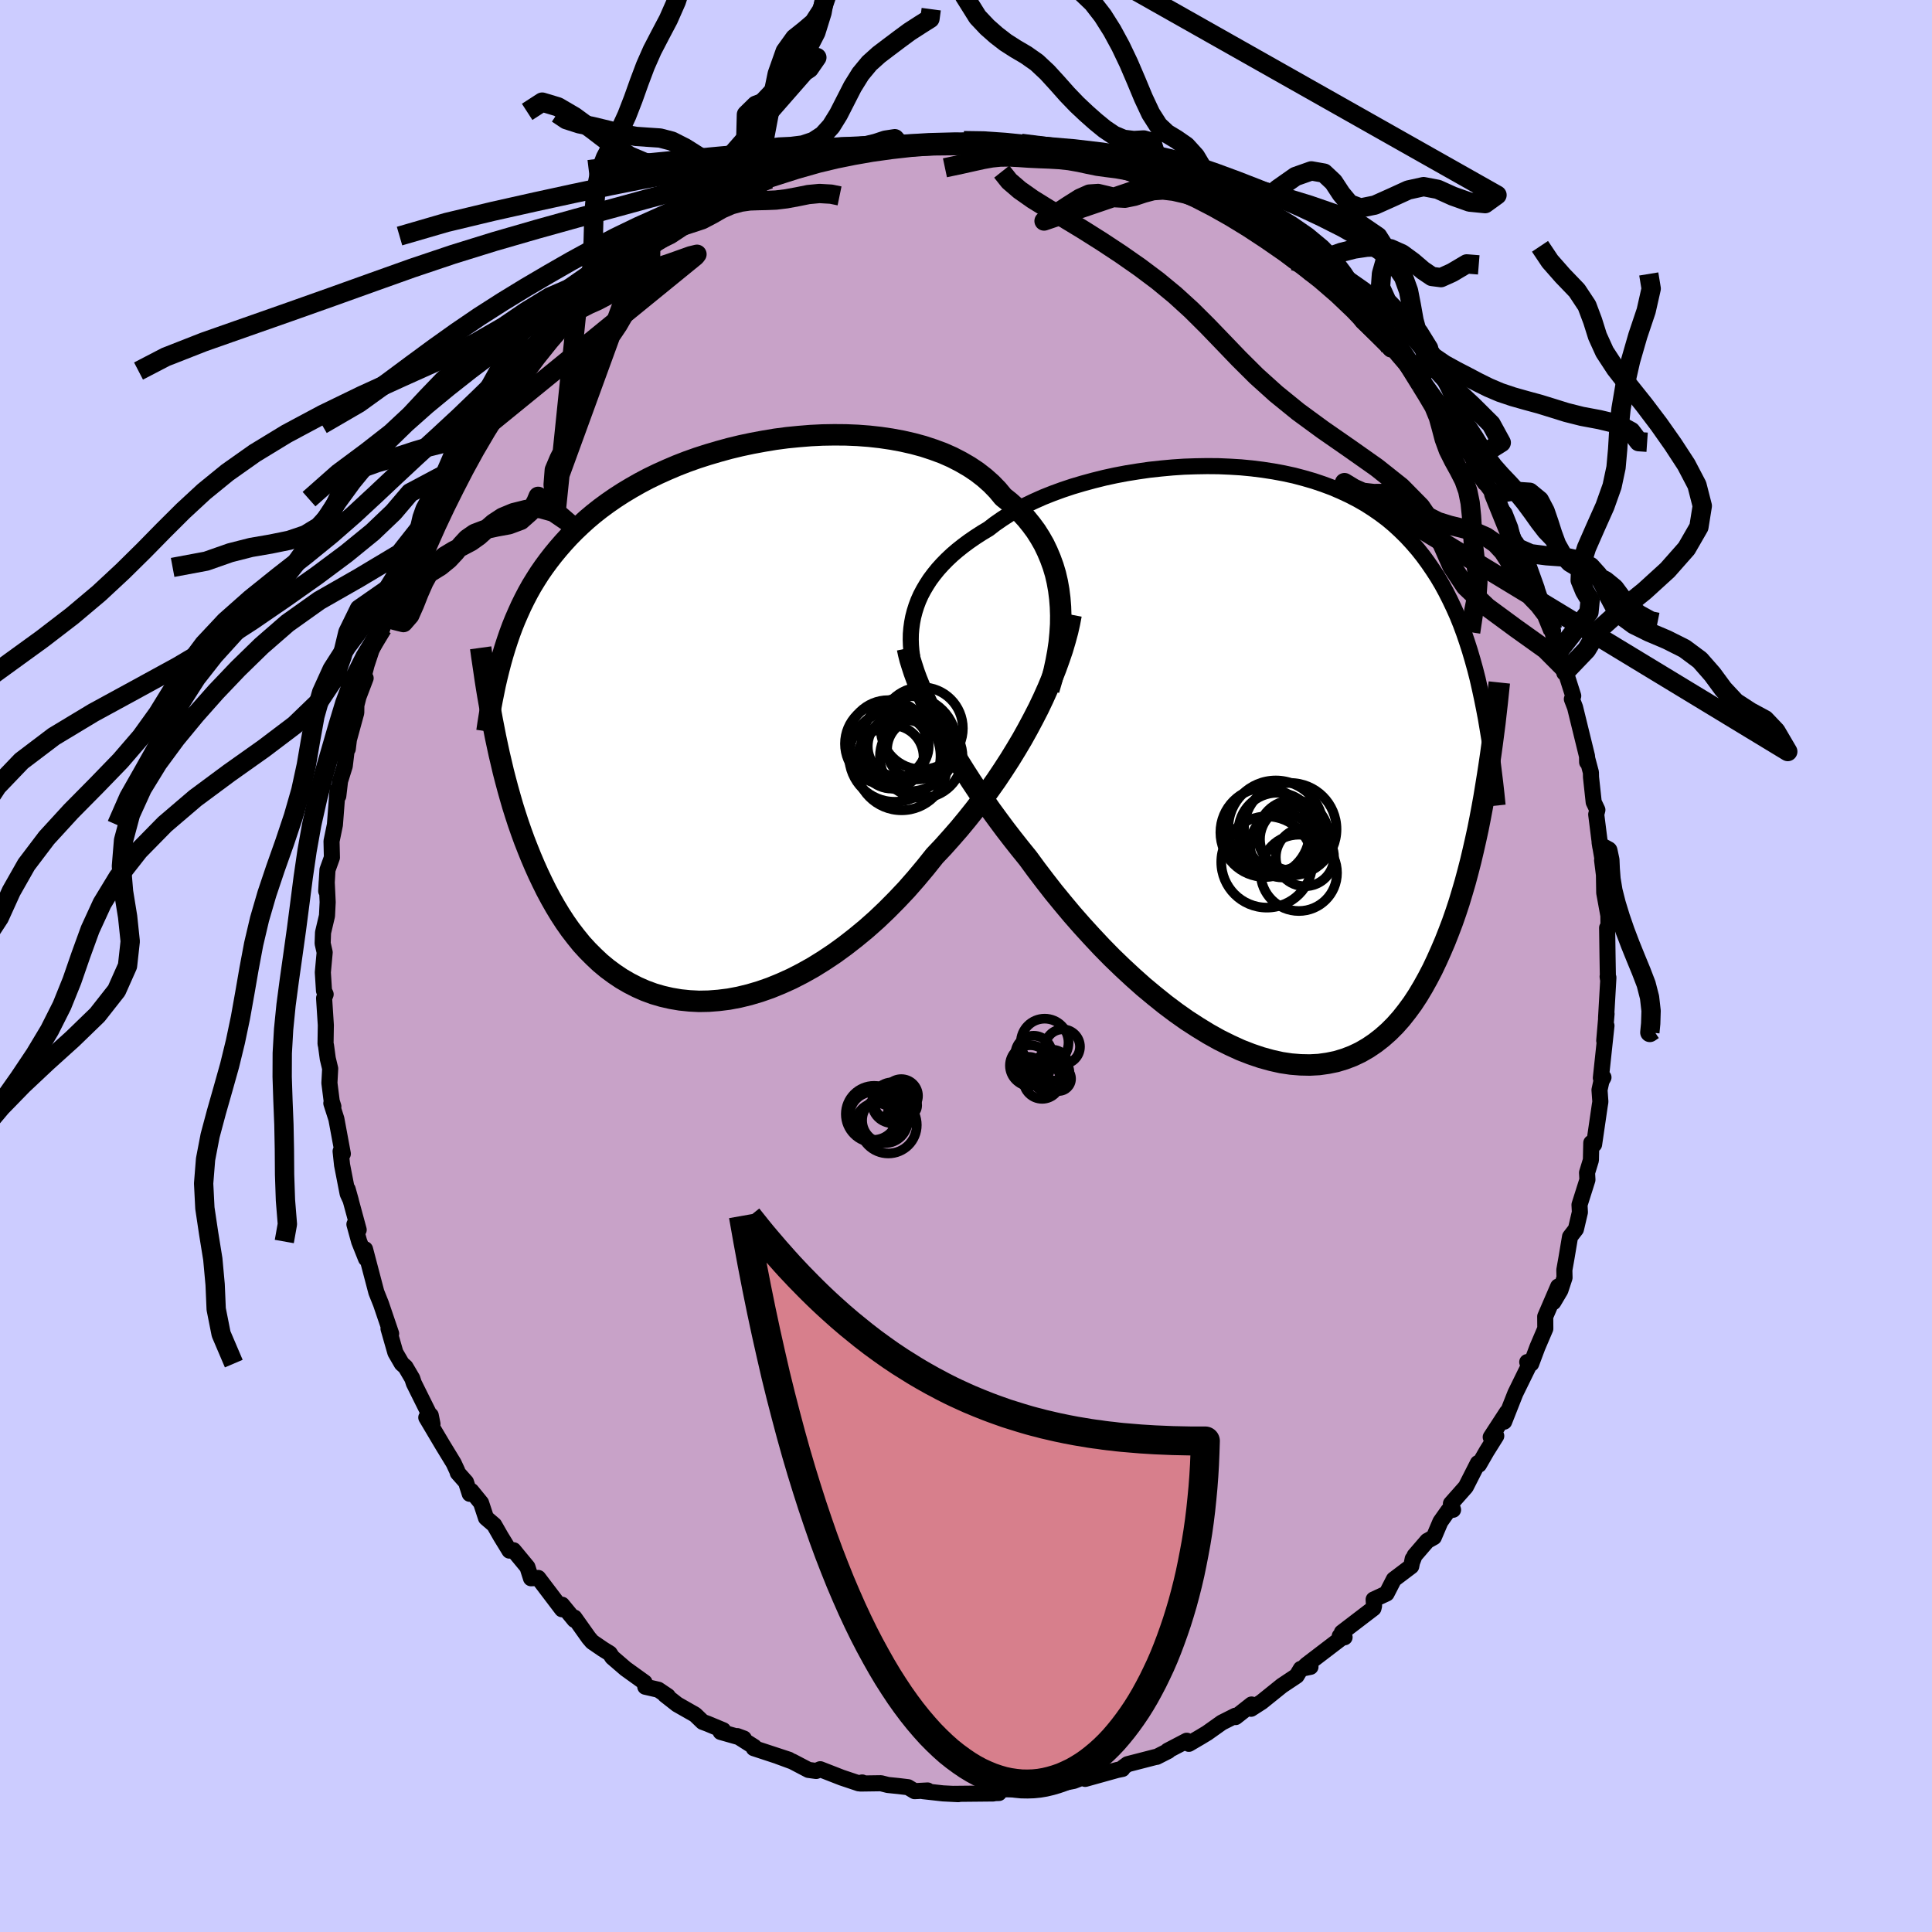 <svg xmlns="http://www.w3.org/2000/svg" width="500" height="500" viewBox="-100 -100 200 200"><defs><clipPath id="c"><path d="m35.57-12.76-.11-.87-.15-.84-.19-.82-.24-.8-.28-.77-.32-.76-.35-.73-.4-.7-.43-.68-.48-.65-.51-.63-.55-.6-.58-.58-.62-.55-.65-.52-.59-.71-.64-.66-.71-.63-.76-.59-.81-.54-.86-.5-.91-.47-.95-.42-1-.37-1.03-.34-1.07-.29-1.1-.25-1.13-.21-1.15-.17-1.17-.13-1.19-.09-1.21-.05-1.21-.01-1.22.02-1.22.06-1.23.1-1.22.12-1.21.16-1.2.2-1.19.22-1.18.25-1.16.28-1.13.31-1.12.33-1.09.35-1.07.38-1.03.4-1.01.43-.98.44-.95.46-.91.48-.88.5-.85.51-.82.53-.78.54-.75.55-.71.56-.69.58-.65.59-.62.59-.6.61-.56.61-.54.62-.52.63-.49.63-.47.64-.45.65-.42.66-.41.67-.38.68-.36.69-.34.69-.32.71-.31.71-.29.72-.27.73-.25.73-.24.74-.23.76-.91 7.6.17.87.19.89.19.88.21.89.21.9.23.89.24.9.25.89.26.9.28.89.29.89.31.89.32.88.34.87.35.87.37.87.39.87.41.86.42.85.45.84.47.83.49.81.52.8.54.77.57.74.59.73.63.69.65.65.67.63.71.59.73.54.76.51.79.46.82.42.84.37.87.32.89.26.92.21.94.16.97.1.98.05 1.01-.02 1.03-.08 1.04-.13 1.06-.2 1.07-.26 1.08-.32 1.09-.38 1.1-.45 1.11-.5 1.11-.57 1.11-.62 1.11-.69 1.11-.74 1.1-.8 1.09-.85 1.09-.9 1.07-.95 1.05-1 1.04-1.05 1.02-1.08.99-1.13.97-1.16.95-1.19.86-.91.84-.94.83-.95.81-.98.79-.99.77-1.01.75-1.03.73-1.03.7-1.05.68-1.05.65-1.06.63-1.06.59-1.06.57-1.07.54-1.05"/></clipPath><clipPath id="b"><path d="m-35.48-17.02.25-.56.29-.55.32-.54.35-.54.39-.52.42-.52.46-.51.49-.5.52-.49.56-.48.58-.46.62-.46.64-.44.68-.44.7-.42.66-.51.72-.5.76-.49.81-.47.85-.45.9-.43.94-.42.98-.39 1.01-.37 1.05-.35 1.08-.32 1.1-.3 1.12-.28 1.15-.25 1.16-.22 1.18-.19 1.18-.17 1.2-.13 1.19-.11 1.2-.08 1.19-.04 1.19-.02 1.18.01 1.17.05 1.15.07 1.14.11 1.12.14 1.1.17 1.08.2 1.06.23 1.02.27 1 .29.98.33.94.35.91.39.88.41.85.44.82.47.78.5.75.52.73.55.69.58.65.6.63.62.6.65.58.67.54.68.52.71.5.73.48.74.45.76.43.79.41.81.39.82.38.85.35.87.33.89.31.91.3.93.28.95.27.97.25.98.23 1.01.22 1.02.4 9.11-.18 1.1-.2 1.11-.21 1.11-.22 1.11-.24 1.1-.25 1.1-.26 1.1-.28 1.09-.29 1.08-.31 1.06-.32 1.06-.34 1.03-.36 1.03-.38 1-.39.99-.42.98-.43.96-.45.95-.48.92-.5.9-.52.87-.55.84-.58.79-.6.76-.63.71-.66.66-.69.61-.72.56-.74.5-.78.45-.8.38-.84.32-.86.26-.88.18-.92.13-.94.05-.96-.02-.99-.08-1-.15-1.03-.23-1.05-.29-1.06-.36-1.08-.42-1.09-.5-1.11-.55-1.11-.62-1.11-.68-1.13-.73-1.12-.79-1.12-.84-1.12-.9-1.12-.93-1.1-.98-1.09-1.01-1.09-1.05-1.06-1.08-1.04-1.11-1.03-1.13-1-1.14-.97-1.16-.95-1.16-.91-1.17-.89-1.17-.85-1.16-.81-1-.79-1-.77-1-.75-1.01-.73-1-.7-1-.68-.99-.66-.99-.63-.98-.6-.96-.58-.96-.55-.93-.52-.92-.48-.9-.46-.88"/></clipPath><filter id="a"><feTurbulence baseFrequency=".05" numOctaves="3" result="noise" type="noise"/><feDisplacementMap in="SourceGraphic" in2="noise" scale="2"/></filter></defs><rect width="100%" height="100%" x="-100" y="-100" fill="#CCF"/><path fill="#C8A2C8" stroke="#000" stroke-linejoin="round" stroke-width="1.667" d="m66.45 1.31-.03-.22.08.11-.24 4.18.05-.43-.24 2.78.23-1.55-.58 5.41.27-.06-.21.39-.2.91.09 1.22-.07.44-.58 3.98-.29-.16-.04 1.78-.4 1.31.04.73-.82 2.59.04.77-.41 1.75-.61.79-.37 2.2-.22 1.24.02.79-.43 1.31-.73 1.23.5-1.62-1.34 3.11.01 1.25-.82 1.92-.64 1.71-.41-.17.25-.02-.18.6-1.3 2.65-1.16 2.94.29-.98-1.68 2.58.57-.12-.99 1.58-.8 1.39-.11-.16-1.25 2.46-1.54 1.74.22.63-.49.08-.82 1.16-.68 1.6-.68.38-1.31 1.52-.24.63.04-.28-.15.76-1.8 1.36-.75 1.46-1.34.62.04.66-.06.25-3.27 2.5.28.5-.5-.12.21.18-3.64 2.78-.23.22h.63l-1 .21-.43.72-1.53 1.02-2.1 1.69-1.09.7.05-.44-1.65 1.3-.02-.14-1.41.71-1.52 1.08-.73.44-1.16.68-.22-.32-1.97 1.03.06.03-1.2.61-.11.01-2.91.75-.45.33-.08.16-.54.11-3.31.92-.36-.11-.83.32-1.39.27-1.55.1-.5.09.75.04-1.94.27-1.38.08-1.6.03-.13.37-1.08.03.5.02-4.12.04.49.03-1.58-.08-2.06-.23.47-.07-1.35.07-.68-.41-1-.12-1.09-.11-.71-.18-2.12.03.17-.11-.35.09-1.76-.59-2.23-.87-.42.18-.8-.11-1.66-.87-1.47-.54 1.12.36-3.65-1.2.04-.14-1.75-1.11.68.25-2.4-.68.26-.18-1.61-.67-.51-.19-.78-.75-1.86-1.06-1.25-.98.28.12-.98-.66-1.35-.31-.08-.45-1.96-1.41-1.37-1.18-.27-.41-.71-.44-1.11-.76-.35-.41-1.49-2.1.01.24-1.29-1.57-.24.01.24.46-2.46-3.24-.75.03-.37-1.16-1.44-1.74-.42.04-.9-1.47-.68-1.19-.85-.73-.51-1.55-1.01-1.24-.16.3-.39-1.21-.85-.96-.05-.19-.38-.82-1.14-1.87-1.69-2.85.46-.22.18.89-.37-1.08-1.56-3.14-.16-.49-.7-1.19-.39-.35-.66-1.14-.71-2.48.27.52-1.05-3.09-.36-.9-.12-.3-1.17-4.45.1.98-.71-1.78-.49-1.78.44.57-1.14-4.2.33 1.18-.33-.72-.58-2.98-.15-1.41.23.26-.67-3.61-.52-1.62.21.34-.17-.54-.24-1.9.08-1.49-.25-1.04-.18-1.33-.05-.2.03-1.93-.18-2.79.16-.4-.17-.37-.12-1.9.19-2.07-.21-.93.04-1.12.41-1.74.07-1.41-.1-2.12-.05.97.13-2.19.46-1.28-.04-1.69.35-1.7.28-3.66.07.68.18-1.54.49-1.57.32-2.66-.01.9.12-.97.76-2.78.01-.77.22-.87.74-1.94-.38.49.48-1.86.52-1.57 1.12-2.24v-1.11l.61-.36.01-.53.78-2.62.14-.28 1.07-2.25.25-.29.61-1.75.51-1.31.51-1.22.4-.2.42-.39.14-1.04 1.48-2.33.56-.79-.46.83 2.11-3.29.67-1.67.25.31.12-.77 1.53-1.61.19-.46.62-.91 2.02-2.29.06-.28.67-1.05.45-.29.88-1.61.58-.43.03-.16 1.41-.99 1.57-2.36-.15.69 1.33-1.34 1.08-.89-.19.01 1.6-1.13 1.52-1.92.22.38 1.19-1.24.98-.48-.1-.12 2.16-1.04 1.41-.93.8-.64-.85.5 2.73-1.91-.31.48 1.12-1.1 1.72-.61 1.72-.68-.45.23 1.16-.6.44-.14.76-.49 2.44-.99 1.27-.25-.25-.09 2.91-.82.24.02.98-.03.69-.2-.13-.04 2.35-.69-.3.43 1.9-.72 1.22-.16.33.13 1.67-.27.02.07 2.82-.16-.94-.15.86.21 2.06-.28 1.85.28-.14-.33 1.79.39.19-.2 1.39.09.24.05 2.26.19 1.64.4-.17-.04.77-.17 2.23.65 1.65.52-.4-.18 1.19.08 1.08.67 1.18.24 1.88.98-.43-.41 1.38.5.45.61.99.08 1.7.55 1.62.73 1.1.71.64.3.28.22-.49-.19 3.06 1.62-.6-.22 1.33.55 1.24 1.32.55.24.85.71 1.83 1.51 1.04.29.66.99.32-.02 1.63 1.41 1.28.75-.55-.31 2.07 1.86-.8-.67 1.46 1.98 2.51 2.35.47.35-.07.18.35.07.43.53.81.94 1.54 2.14.35.56 1.62 2.27.89 1.13-.38-.96.29 1.13 1.58 2.19.78.9.33.54 1.17 2.4-.94-1.36 1.86 2.51.24.94.88 1.06.58 1.47.47 1.89.15-.32 1.09 2.46.03-.56 1.01 2.82-.34-.92 1.1 3.18.05-.53.87 2.65-.22-.39.5 1.72.36.72.53 2.31.02-.45.9 2.83-.14.33.33.86 1.24 5.06.01.61.01-.37.38 1.43.01.49.28 2.59.38.8-.12.47.42 3.34-.07-.45.67 3.88-.41-2.03.19 1.51.03 1.86.43 2.36.01 1.06-.14.21.04 2.86.04 2.4-.03-.22" filter="url(#a)"/><path fill="#fff" d="m-35.48-17.02.25-.56.29-.55.32-.54.35-.54.39-.52.42-.52.46-.51.49-.5.52-.49.56-.48.58-.46.62-.46.64-.44.68-.44.7-.42.66-.51.72-.5.76-.49.81-.47.85-.45.9-.43.94-.42.98-.39 1.01-.37 1.05-.35 1.08-.32 1.1-.3 1.12-.28 1.15-.25 1.16-.22 1.18-.19 1.18-.17 1.2-.13 1.19-.11 1.2-.08 1.19-.04 1.19-.02 1.18.01 1.17.05 1.15.07 1.14.11 1.12.14 1.1.17 1.08.2 1.06.23 1.02.27 1 .29.98.33.94.35.91.39.88.41.85.44.82.47.78.5.75.52.73.55.69.58.65.6.63.62.6.65.58.67.54.68.52.71.5.73.48.74.45.76.43.79.41.81.39.82.38.85.35.87.33.89.31.91.3.93.28.95.27.97.25.98.23 1.01.22 1.02.4 9.11-.18 1.1-.2 1.11-.21 1.11-.22 1.11-.24 1.1-.25 1.1-.26 1.1-.28 1.09-.29 1.08-.31 1.06-.32 1.06-.34 1.03-.36 1.03-.38 1-.39.99-.42.98-.43.96-.45.95-.48.92-.5.9-.52.87-.55.84-.58.79-.6.76-.63.71-.66.66-.69.61-.72.56-.74.5-.78.45-.8.38-.84.32-.86.26-.88.18-.92.13-.94.05-.96-.02-.99-.08-1-.15-1.03-.23-1.05-.29-1.06-.36-1.08-.42-1.09-.5-1.11-.55-1.11-.62-1.11-.68-1.13-.73-1.12-.79-1.12-.84-1.12-.9-1.12-.93-1.1-.98-1.09-1.01-1.09-1.05-1.06-1.08-1.04-1.11-1.03-1.13-1-1.14-.97-1.16-.95-1.16-.91-1.17-.89-1.17-.85-1.16-.81-1-.79-1-.77-1-.75-1.01-.73-1-.7-1-.68-.99-.66-.99-.63-.98-.6-.96-.58-.96-.55-.93-.52-.92-.48-.9-.46-.88" filter="url(#a)" transform="translate(30.55 -20.81)"/><path fill="#fff" d="m35.57-12.76-.11-.87-.15-.84-.19-.82-.24-.8-.28-.77-.32-.76-.35-.73-.4-.7-.43-.68-.48-.65-.51-.63-.55-.6-.58-.58-.62-.55-.65-.52-.59-.71-.64-.66-.71-.63-.76-.59-.81-.54-.86-.5-.91-.47-.95-.42-1-.37-1.03-.34-1.07-.29-1.1-.25-1.13-.21-1.15-.17-1.17-.13-1.19-.09-1.21-.05-1.21-.01-1.22.02-1.22.06-1.23.1-1.22.12-1.21.16-1.2.2-1.19.22-1.18.25-1.16.28-1.13.31-1.12.33-1.09.35-1.07.38-1.03.4-1.01.43-.98.44-.95.46-.91.48-.88.5-.85.51-.82.53-.78.54-.75.55-.71.56-.69.58-.65.59-.62.59-.6.61-.56.61-.54.62-.52.63-.49.63-.47.64-.45.65-.42.66-.41.67-.38.68-.36.69-.34.69-.32.71-.31.71-.29.72-.27.73-.25.73-.24.74-.23.76-.91 7.6.17.87.19.89.19.88.21.89.21.9.23.89.24.9.25.89.26.9.28.89.29.89.31.89.32.88.34.87.35.87.37.87.39.87.41.86.42.85.45.84.47.83.49.81.52.8.54.77.57.74.59.73.63.69.65.65.67.63.71.59.73.54.76.51.79.46.82.42.84.37.87.32.89.26.92.21.94.16.97.1.98.05 1.01-.02 1.03-.08 1.04-.13 1.06-.2 1.07-.26 1.08-.32 1.09-.38 1.1-.45 1.11-.5 1.11-.57 1.11-.62 1.11-.69 1.11-.74 1.1-.8 1.09-.85 1.09-.9 1.07-.95 1.05-1 1.04-1.05 1.02-1.08.99-1.13.97-1.16.95-1.19.86-.91.84-.94.83-.95.81-.98.79-.99.77-1.01.75-1.03.73-1.03.7-1.05.68-1.05.65-1.06.63-1.06.59-1.06.57-1.07.54-1.05" filter="url(#a)" transform="translate(-25.86 -25.3)"/><g fill="none" stroke="#000" transform="translate(30.55 -20.81)"><path stroke-linejoin="round" stroke-width="1.667" d="m-36.12-11.19-.08-.6-.05-.59-.02-.59.01-.59.05-.59.08-.58.11-.58.15-.58.18-.57.21-.56.25-.56.29-.55.32-.54.35-.54.39-.52.42-.52.46-.51.49-.5.52-.49.56-.48.58-.46.62-.46.64-.44.68-.44.7-.42.66-.51.72-.5.76-.49.81-.47.85-.45.9-.43.94-.42.98-.39 1.01-.37 1.05-.35 1.08-.32 1.1-.3 1.12-.28 1.15-.25 1.16-.22 1.18-.19 1.18-.17 1.2-.13 1.19-.11 1.2-.08 1.19-.04 1.19-.02 1.18.01 1.17.05 1.15.07 1.14.11 1.12.14 1.1.17 1.08.2 1.06.23 1.02.27 1 .29.98.33.94.35.91.39.88.41.85.44.82.47.78.5.75.52.73.55.69.58.65.6.63.62.6.65.58.67.54.68.52.71.5.73.48.74.45.76.43.79.41.81.39.82.38.85.35.87.33.89.31.91.3.93.28.95.27.97.25.98.23 1.01.22 1.02.21 1.04.2 1.05.18 1.07.18 1.09.16 1.11.16 1.11.14 1.14.14 1.14.13 1.17.12 1.17" filter="url(#a)"/><path stroke-linejoin="round" stroke-width="2.222" d="m-36.61-12.08.12.57.15.6.2.64.22.68.26.71.3.74.32.78.37.8.39.83.43.86.46.88.48.9.52.92.55.93.58.96.6.96.63.98.66.99.68.99.7 1 .73 1 .75 1.01.77 1 .79 1 .81 1 .85 1.16.89 1.17.91 1.17.95 1.16.97 1.16 1 1.14 1.03 1.13 1.04 1.11 1.06 1.08 1.09 1.05 1.09 1.01 1.1.98 1.12.93 1.12.9 1.12.84 1.12.79 1.13.73 1.11.68 1.11.62 1.11.55 1.09.5 1.08.42 1.06.36 1.05.29 1.03.23 1 .15.99.08.96.02.94-.05.92-.13.88-.18.86-.26.84-.32.8-.38.78-.45.74-.5.72-.56.69-.61.66-.66.63-.71.6-.76.58-.79.55-.84.52-.87.5-.9.48-.92.45-.95.43-.96.42-.98.39-.99.38-1 .36-1.03.34-1.03.32-1.06.31-1.06.29-1.08.28-1.09.26-1.1.25-1.1.24-1.1.22-1.11.21-1.11.2-1.11.18-1.1.18-1.11.17-1.1.16-1.09.15-1.09.14-1.08.14-1.07.12-1.07.12-1.05.11-1.05.11-1.04" filter="url(#a)"/><circle cx="3.315" cy="7.286" r="3.658" clip-path="url(#b)" filter="url(#a)"/><circle cx="2.205" cy="8.306" r="3.338" clip-path="url(#b)" filter="url(#a)"/><circle cx="3.25" cy="7.686" r="3.368" clip-path="url(#b)" filter="url(#a)"/><circle cx=".4" cy="6.981" r="4.616" clip-path="url(#b)" filter="url(#a)"/><circle cx="4.535" cy="9.541" r="3.014" clip-path="url(#b)" filter="url(#a)"/><circle cx="1.68" cy="6.911" r="4.038" clip-path="url(#b)" filter="url(#a)"/><circle cx="3.905" cy="11.166" r="3.952" clip-path="url(#b)" filter="url(#a)"/><circle cx=".595" cy="10.046" r="4.72" clip-path="url(#b)" filter="url(#a)"/><circle cx="3.015" cy="6.651" r="4.79" clip-path="url(#b)" filter="url(#a)"/><circle cx="1.52" cy="6.516" r="4.912" clip-path="url(#b)" filter="url(#a)"/></g><g fill="none" stroke="#000" transform="translate(-25.86 -25.3)"><path stroke-linejoin="round" stroke-width="2.222" d="m34.43-3.28.29-1 .26-.99.21-.98.18-.97.14-.96.09-.95.06-.94.01-.91-.03-.9-.07-.88-.11-.87-.15-.84-.19-.82-.24-.8-.28-.77-.32-.76-.35-.73-.4-.7-.43-.68-.48-.65-.51-.63-.55-.6-.58-.58-.62-.55-.65-.52-.59-.71-.64-.66-.71-.63-.76-.59-.81-.54-.86-.5-.91-.47-.95-.42-1-.37-1.03-.34-1.07-.29-1.1-.25-1.13-.21-1.15-.17-1.17-.13-1.19-.09-1.21-.05-1.21-.01-1.22.02-1.22.06-1.23.1-1.22.12-1.21.16-1.2.2-1.19.22-1.18.25-1.16.28-1.13.31-1.12.33-1.09.35-1.07.38-1.03.4-1.01.43-.98.44-.95.46-.91.48-.88.5-.85.51-.82.53-.78.54-.75.55-.71.56-.69.58-.65.59-.62.59-.6.61-.56.61-.54.62-.52.63-.49.63-.47.64-.45.65-.42.66-.41.67-.38.68-.36.69-.34.69-.32.71-.31.71-.29.72-.27.73-.25.73-.24.74-.23.76-.21.75-.2.77-.19.77-.18.78-.16.79-.16.79-.15.8-.13.8-.13.81-.12.82" filter="url(#a)"/><path stroke-linejoin="round" stroke-width="2.222" d="m36.74-11.07-.16.85-.2.89-.25.92-.28.95-.33.97-.36 1-.4 1.01-.43 1.03-.47 1.05-.5 1.05-.54 1.05-.57 1.07-.59 1.06-.63 1.06-.65 1.06L29.7 5 29 6.05l-.73 1.03-.75 1.03-.77 1.01-.79.99-.81.98-.83.95-.84.94-.86.91-.95 1.19-.97 1.16-.99 1.13-1.02 1.08-1.04 1.05-1.05 1-1.07.95-1.09.9-1.09.85-1.1.8-1.11.74-1.11.69-1.11.62-1.11.57-1.11.5-1.1.45-1.09.38-1.08.32-1.07.26-1.06.2-1.04.13-1.03.08-1.01.02-.98-.05-.97-.1-.94-.16-.92-.21-.89-.26-.87-.32-.84-.37-.82-.42-.79-.46-.76-.51-.73-.54-.71-.59-.67-.63-.65-.65-.63-.69-.59-.73-.57-.74-.54-.77-.52-.8-.49-.81-.47-.83-.45-.84-.42-.85-.41-.86-.39-.87-.37-.87-.35-.87-.34-.87-.32-.88-.31-.89-.29-.89-.28-.89-.26-.9-.25-.89-.24-.9-.23-.89-.21-.9-.21-.89-.19-.88-.19-.89-.17-.87-.17-.87-.16-.87-.15-.85-.15-.85-.14-.85-.13-.83-.12-.83-.12-.81-.12-.81-.11-.8" filter="url(#a)"/><circle cx="17.545" cy="2.291" r="4.214" clip-path="url(#c)" filter="url(#a)"/><circle cx="21.225" cy="3.641" r="4.276" clip-path="url(#c)" filter="url(#a)"/><circle cx="17.81" cy="1.926" r="4.146" clip-path="url(#c)" filter="url(#a)"/><circle cx="18.49" cy="3.566" r="4.734" clip-path="url(#c)" filter="url(#a)"/><circle cx="19.19" cy="4.476" r="4.704" clip-path="url(#c)" filter="url(#a)"/><circle cx="20.805" cy="2.876" r="3.112" clip-path="url(#c)" filter="url(#a)"/><circle cx="18.19" cy="3.661" r="3.278" clip-path="url(#c)" filter="url(#a)"/><circle cx="21.28" cy=".696" r="4.254" clip-path="url(#c)" filter="url(#a)"/><circle cx="19.955" cy="2.291" r="4.93" clip-path="url(#c)" filter="url(#a)"/><circle cx="18.845" cy="2.561" r="3.154" clip-path="url(#c)" filter="url(#a)"/></g><g fill="none" stroke="#000" stroke-linejoin="round" stroke-width="2"><path d="m65.66-12.35.79.42.2.95.04.92.08 1.04.2 1.22.34 1.34.43 1.4.49 1.42.54 1.42.57 1.41.56 1.36.51 1.33.35 1.36.16 1.4-.04 1.32-.09.92.37-.25M-6.68-84.86l-.69-.78-.98.15-1 .33-.95.23-.89.1-.85.02-.82.02-.87.08-.92.16-1.01.24-1.09.3-1.15.34-1.16.36-1.12.38-1.02.35-.86.27-.7.19-.68.11-1.16.12" filter="url(#a)"/><path d="m-9.83-84.54-1.52.29-.87-.05-.78-.13-.85.02-.97.19-1.05.3-1.11.37-1.13.4-1.1.42-1.04.44-.96.44-.91.42-.89.38-.94.35-.99.31-1.03.3-1.02.32-.95.35-.88.4-.82.45-.91.51-1.26.64-1.85.8" filter="url(#a)"/><path d="m-20.33-81.45-.78-.11-.77-.23-.78-.1-.92-.1-1.14-.28-1.37-.6-1.5-.89-1.49-.94-1.36-.69-1.23-.32-1.2-.08-1.3-.09-1.46-.27-1.54-.4-1.49-.36-1.37-.27-1.34-.43-.94-.63" filter="url(#a)"/><path d="m-10.85-111.86-1.45 2.07-.96 1.67-.65 3.06-.48 3.46-.51 2.89-.64 2.06-.79 1.54-.9 1.46-.96 1.56-1.05 1.48-1.21 1.02-1.29.48-.99.97-.09 3.49.13 4.43-.53-.84-1.26-.51-1.31-.01-1.3-.12-1.31-.43-1.25-.48-1.15-.27-1.14-.09-1.31-.22-1.59-.67-1.86-1.21-1.96-1.5-1.87-1.37-1.71-1-1.63-.49-1.56 1.01" filter="url(#a)"/><path d="m-9.64-116.94-1.35 3.59-1.16 2.85-.84 3.38-.66 3.39-.62 2.82-.68 1.99-.81 1.25-.95.81-1.03.82-.98 1.37-.82 2.32-.66 3.18-.62 3.27-.69 2.34-.72 1.19-.46 2.15-1.27.45.55-2.23.54-.64.56-.81.75-.76 1.02-.42 1.2-.15 1.25-.06 1.2-.15 1.1-.37.98-.64.85-.94.76-1.23.72-1.41.74-1.45.82-1.32.91-1.1.99-.89 1.04-.79 1.05-.79 1.07-.79 1.1-.71 1.03-.65.13-.98m-25.62 22.42 1.89-.62 1.05-.55.97-.56 1.01-.44.99-.27.91-.13.86-.03.88-.02.98-.04 1.08-.13 1.14-.21 1.14-.23 1.15-.11 1.21.07.87.18" filter="url(#a)"/><path d="m-29.17-76.49-.54-3.09.23-1.29.79-.49.98-.41 1.05-.4 1.08-.34 1-.41.84-.72.67-1.18.59-1.54.67-1.65.86-1.47 1.07-1.13 1.19-.81 1.23-.67 1.23-.82.79-1.14-17.2 19.65-.02 2.62-.79.81-.71 1.03-.62 1.27-.62 1.23-.62 1.07-.64.95-.67.87-.68.84-.67.88-.58.98-.43 1.12-.28 1.24-.17 1.3-.19 1.22-.3 1.06-.44.96-.47 1.13-.42 1.56-.2 1.76 8.54-23.42-.43 1.81-.26 1.96-.53 1.55-.7 1.13-.75.85-.78.71-.75.72-.71.8-.64.92-.56 1.03-.43 1.13-.28 1.24-.17 1.33-.11 1.36-.15 1.34-.27 1.26-.43 1.17-.56 1.1-.49 1.16-.12 1.54.34 2.51 2.18-21.18.29-.01.57-.82.43-1.38.24-1.99.1-2.46.07-2.6.19-2.38.39-1.97.61-1.58.73-1.4.77-1.42.72-1.56.66-1.7.62-1.74.64-1.7.71-1.61.81-1.56.86-1.63.82-1.86.68-2.09.53-2.04.53-1.59.63-1.1.9-.35" filter="url(#a)"/><path d="m-41.79-66.12 1.08-1.32.82-.6.86-.44.9-.4.93-.49.92-.6.93-.63.92-.6.92-.49.93-.41.96-.34 1.03-.34 1.07-.38 1.01-.36.66-.16-.16.21-22.34 18.2-.73.17-1.45.54-1.62.46-1.53.38-1.39.41-1.31.43-1.3.41-1.28.37-1.2.43-1.04.61-.83.87-.65 1.13-.6 1.26-.72 1.25-1.01 1.08-1.37.83-1.68.57-1.91.39-2.04.35-2.16.55-2.48.87-3.48.65" filter="url(#a)"/><path d="m-56.94-44.17.39-1.21.24-1.04.31-.87.45-.82.56-.9.58-1.01.57-1.12.53-1.22.51-1.26.53-1.22.56-1.13.6-1.03.63-.99.64-1.02.66-1.13.67-1.21.68-1.21.64-1.08.5-.91.38-.65-14.1 29.11h1.31l.28-1.02.4-1.16.77-.99 1.04-.79 1.13-.67 1.06-.66.87-.71.69-.74.59-.74.62-.67.78-.54 1.02-.39 1.24-.27 1.31-.24 1.21-.45.95-.84.62-1.1.23-.55 3.14 2.71-1.57-1.07-1.41-.39-1.4.11-1.32.33-1.13.47-.93.61-.78.68-.75.67-.8.57-.89.47-.93.47-.91.55-.83.72-.72.9-.59 1.06-.51 1.16-.47 1.19-.49 1.1-.66.76-2.17-.54m121.82 3.44 1.55-1.97 1.53-2.01.12-1.23-.57-.95-.46-1.12.06-1.49.6-1.88.93-2.12.97-2.17.74-2.08.41-1.93.17-1.89.12-2 .23-2.2.41-2.42.58-2.55.75-2.6.86-2.56.52-2.3-.25-1.52" filter="url(#a)"/><path d="m60.77-34.7-.69-1.69-.77-1.01-.82-.85-.72-.85-.57-.93-.49-.97-.5-.98-.6-.93-.77-.83-.98-.68-1.18-.52-1.31-.37-1.31-.32-1.19-.37-1-.5-.84-.64-.78-.69-.84-.59-.99-.38-1.09-.12-1.13.01-1.13-.13-1.08-.48-.81-.52L85.07-22.2l-1.23-2.1-1.14-1.2-1.52-.82-1.52-.99-1.26-1.35-1.14-1.55-1.28-1.46-1.6-1.19-1.83-.92-1.84-.78-1.58-.78-1.2-.88-.82-1.01-.58-1.08-.49-1.1-.59-1.04-.81-.9-1.16-.65-1.57-.34-1.82-.13-1.64-.21-1.12-.49-.52-.31-2.17-5.36 1.93-.32 1.78.12 1.01.83.59 1.12.41 1.19.37 1.16.41 1.11.57 1.01.83.85 1.13.68 1.3.58 1.22.62.94.77.69.93.75.96 1.1.84 1.22.67.7.14" filter="url(#a)"/><path d="m47.09-60.15.63 1.02.72 1.22.46 1.12.3 1.09.3 1.14.42 1.15.54 1.08.57 1.03.52 1.02.39 1.1.25 1.23.14 1.38.09 1.47.11 1.47.16 1.38.19 1.27.11 1.23-.09 1.34-.32 1.58-.34 2.28m-5.15-25.6.68.95.94.97.92.61.86.48.78.64.72.86.66 1.01.63 1.04.64.99.68.91.76.86.83.87.85.93.82 1 .77 1.04.71 1 .71.92.71.74.52.12M43.56-64.36l.87-.53.84-.56.71-.03.64.6.76.91.99.91 1.16.79 1.2.66 1.16.6 1.1.58 1.11.55 1.2.51 1.31.44 1.38.39 1.4.38 1.36.42 1.41.44 1.59.4 1.82.34 1.84.44 1.43.78.8 1.06.87.06M33.94-72.99l.93.29 1.1-.14 1.4-.51 1.46-.52 1.38-.35 1.28-.19 1.24-.04 1.22.2 1.19.53 1.12.82 1.04.89.93.63.94.12 1.15-.52 1.52-.9 1.24.1M28.74-77.1l.25-.43 1.41-1.26 1.86-1.64 1.85-1.3 1.64-.58 1.31.23.98.92.8 1.22.86 1.04 1.14.43 1.49-.3 1.72-.77 1.73-.79 1.59-.35 1.47.28 1.55.7 1.74.62 1.61.16 1.23-.89-50.53-28.55 1.29 1.86L7-104.73l1.34 1.42 1.29.99 1.22.75 1.17.81 1.11 1.06 1.03 1.33.96 1.52.89 1.64.83 1.74.78 1.82.75 1.8.75 1.6.79 1.24.88.83.98.59 1.01.7.97 1.07.86 1.44.7 1.49.47 1.19.15.76-.25.22.21-.03-.81-.36-1.11-.44-1.26-.37-1.21-.28-1.11-.13-1.02.07-.97.26-.97.32-.98.2-.96-.05-.93-.23-.89-.21-.9.06-.99.44-1.19.75-1.38.91-1.13.69 11.76-4-.13-2.68-.47-1.47-.84-.24-1.03.06-1.06-.13-1-.42-.95-.64-.93-.76-.95-.84-.99-.93-1.01-1.05-1.02-1.15-1.05-1.15-1.08-1.01-1.11-.78-1.09-.64-1.03-.66-.97-.75-.94-.83-.99-1.05-1.42-2.27" filter="url(#a)"/><path d="m-2.18-82.63 1.7-.36 1.25-.28 1-.22.89-.16.88-.09.93-.01.99.05 1.03.07 1.05.05 1.05.04 1.05.06 1.04.11 1.02.18.97.21.93.19.94.13 1.05.13 1.26.23 1.59.48m-38.77.37-1.62.58-1.59.7-1.88.87-2.12 1.01-2.24 1.14-2.28 1.24-2.29 1.33-2.24 1.39-2.17 1.44-2.13 1.48-2.15 1.52-2.24 1.56-2.35 1.58-2.35 1.62-2.2 1.66-1.94 1.71-1.7 1.77-1.69 1.81-1.99 1.86-2.51 1.96-2.97 2.21-3.03 2.68" filter="url(#a)"/><path d="m-22.24-80.45-2.6 1.1-1.96 1.09-1.93 1.21-2.06 1.31-2.22 1.38-2.31 1.44-2.35 1.48-2.34 1.53-2.28 1.56-2.26 1.6-2.25 1.64-2.27 1.68-2.29 1.73-2.27 1.79-2.23 1.84-2.13 1.89-2.01 1.96-1.86 2-1.69 2.06-1.53 2.1-1.43 2.14-1.43 2.2-1.59 2.23-1.83 2.29-2.1 2.32-2.23 2.35-2.14 2.36-1.85 2.36-1.51 2.36-1.28 2.37-1.27 2.42-1.42 2.53-1.51 2.66-1.25 2.85" filter="url(#a)"/><path d="m-32.74-74.52-1.11.81-1.55 1.27-1.67 1.48-1.62 1.51-1.55 1.54-1.48 1.58-1.4 1.63-1.36 1.7-1.33 1.79-1.32 1.87-1.29 1.95-1.24 1.99-1.18 2.01-1.09 1.99-1.01 1.96-.96 1.93-.91 1.93-.89 2-.88 2.13-.88 2.27-.8 2.3-.53 1.9m23.76-38.08-4.39 2.22-3.67 1.58-2.47 1.51-2.32 1.58-2.87 1.65-3.56 1.73-4.03 1.81-4.19 1.91-4.06 1.97-3.74 2-3.3 2.01-2.83 2-2.43 1.98-2.15 1.99-2.02 2.01-2.04 2.08-2.2 2.17-2.44 2.27-2.78 2.34-3.11 2.39-3.31 2.4-3.32 2.41-3.39 2.37-4.01 2.16-4.18 1.15" filter="url(#a)"/><path d="m-39.04-69.13-1.64 1.33-1.84 1.71-1.93 1.7-1.97 1.75-1.96 1.85-1.99 1.94-2.09 2.01-2.19 2.03-2.22 2.03-2.17 2.02-2.14 2.01-2.19 2.03-2.37 2.07-2.62 2.13-2.83 2.21-2.85 2.29-2.63 2.33-2.22 2.37-1.78 2.39-1.51 2.39-1.48 2.4-1.74 2.42-2.13 2.47-2.48 2.56-2.64 2.67-2.52 2.75-2.1 2.77-1.56 2.75-1.24 2.73-1.83 2.8-3.17 2.88" filter="url(#a)"/><path d="m-52.92-51.45-4.63 2.46-1.72 2.02-2.16 2.06-2.71 2.21-3.07 2.29-3.3 2.33-3.43 2.35-3.64 2.35-4 2.37-4.35 2.38-4.42 2.41-4.08 2.46-3.35 2.54-2.5 2.61-1.76 2.67-1.26 2.69-1.14 2.68-1.39 2.64-2.04 2.6-2.91 2.56-3.68 2.55-3.93 2.55-3.52 2.55-2.81 2.52-2.66 2.44-3.3 2.3-3.35 2.07-1.29 1.62m79.8-62.73-1.15 1.9-1.21 2.36-1.23 2.41-1.47 2.38-1.73 2.37-1.78 2.38-1.53 2.39-1.09 2.4-.69 2.44-.45 2.5-.44 2.57-.57 2.63-.77 2.68-.9 2.69-.95 2.68-.89 2.65-.76 2.61-.61 2.59-.48 2.56-.44 2.54-.45 2.52-.52 2.48-.6 2.46-.68 2.42-.69 2.42-.65 2.43-.47 2.45-.2 2.5.13 2.56.39 2.61.43 2.66.24 2.63.11 2.55.51 2.57 1.31 3.07m19.37-86.64-2.18 2.77-4.21 2.52-4.13 2.36-3.29 2.34-2.7 2.35-2.43 2.37-2.26 2.37-2.13 2.4-2.03 2.46-1.87 2.54-1.61 2.62-1.22 2.68-.72 2.69-.22 2.68.22 2.63.42 2.59.27 2.56-.28 2.54-1.13 2.54-1.99 2.53-2.56 2.48-2.68 2.42-2.48 2.33-2.24 2.3-2.04 2.42-1.35 2.85-.55 3.71" filter="url(#a)"/><path d="m-59.01-39.6-3.79 2.64-1.19 2.43-.58 2.42-.85 2.39-1.58 2.38-2.48 2.39-3.21 2.43-3.57 2.53-3.52 2.61-3.16 2.7-2.68 2.73-2.15 2.74-1.66 2.73-1.24 2.7-.97 2.67-.91 2.63-1.04 2.58-1.28 2.54-1.5 2.5-1.66 2.48-1.75 2.48-1.81 2.51-1.8 2.53-1.59 2.53-1.1 2.48-.5 2.38-.21 2.3-.51 2.44-.79 3.01.35 3.78m47.33-73.04-1.8 2.97-1.22 2.45-.88 2.35-.71 2.34-.69 2.38-.72 2.49-.68 2.61-.61 2.71-.49 2.74-.4 2.74-.35 2.72-.35 2.69-.37 2.65-.37 2.62-.34 2.57-.25 2.51-.14 2.47-.01 2.44.08 2.44.1 2.49.05 2.56.02 2.64.09 2.65.2 2.47-.32 1.8M61.96-30.79l-1.98-1.99-3.04-2.17-2.99-2.2-2.25-2.14-1.39-2.09-.91-2.06-.94-2.06-1.4-2.05-2.01-2.04-2.53-2.01-2.78-1.96-2.78-1.93-2.58-1.89-2.29-1.86-2.03-1.83-1.81-1.8-1.67-1.74-1.62-1.68-1.63-1.62-1.69-1.54-1.78-1.47-1.88-1.41-1.95-1.36-1.97-1.3-1.95-1.23-1.88-1.14-1.75-1.04-1.58-.98-1.35-.95-1.08-.93-.77-.97" filter="url(#a)"/><path d="m61.94-30.34 2.3-2.4 1.21-2.01 2.23-2 2.57-2.08L72.63-41l1.96-2.22 1.28-2.22.35-2.19-.55-2.15-1.11-2.12-1.37-2.1-1.45-2.06-1.52-2.01-1.55-1.94-1.43-1.83-1.13-1.73-.74-1.63-.5-1.59-.59-1.57-1.04-1.57-1.48-1.54-1.31-1.49-1.03-1.54m-6.64 23.15-.03-1.27-.52-1.67-.55-1.83-.71-1.87-.84-1.87-.94-1.84-1.13-1.78-1.4-1.72-1.69-1.66-1.91-1.57-2.04-1.5-2.05-1.43-2.02-1.37L35-74.04l-1.86-1.25-1.78-1.17-1.71-1.1-1.69-1.04-1.71-.96-1.76-.89-1.84-.83-1.96-.76-2.07-.68-2.18-.6-2.29-.52-2.39-.45-2.47-.36-2.55-.29-2.59-.21-2.62-.12-2.65-.03-2.7.07-2.66.16-2.35.21" filter="url(#a)"/><path d="m52.55-52.39 2.86-1.79-1.05-1.92-1.9-1.89-2-1.87-1.67-1.83-1.2-1.78-.76-1.71-.45-1.65-.28-1.57-.29-1.49-.51-1.42-.93-1.36-1.42-1.32-1.83-1.25-2.09-1.19-2.18-1.1-2.19-1.03-2.2-.96-2.22-.91-2.21-.86-2.14-.79-2.07-.71-2.08-.63-2.27-.53-2.6-.45-2-.17" filter="url(#a)"/><path d="m49.57-57.15-.77-1.03-1.31-1.83-1.21-1.86-1.19-1.77-1.34-1.7-1.57-1.64-1.74-1.57-1.8-1.47-1.8-1.4-1.76-1.35-1.71-1.31-1.67-1.24-1.64-1.18-1.64-1.09-1.68-1.02-1.75-.96-1.82-.9-1.87-.84-1.89-.78-1.9-.71-1.93-.61-2.04-.53-2.22-.45-2.43-.37-3.17-.4" filter="url(#a)"/><path d="m47.09-60.15.23-2.19.57-1.6-1.01-1.63-1.79-1.66-1.51-1.57-.67-1.47.1-1.39.38-1.34.02-1.29-.78-1.23-1.7-1.16-2.46-1.08-2.92-1.01-3.08-.94-3-.87-2.81-.8-2.6-.73-2.46-.66-2.4-.57-2.48-.5-2.64-.41-2.88-.34-3.09-.26-3.29-.17-3.43-.1-3.52-.02-3.61.05-3.71.13-3.8.18-3.91.25-4.06.31-4.33.39-4.77.45-5.11.5-3.63.44" filter="url(#a)"/><path d="m47.09-60.15-1.36-2.19-1.02-1.6-1.27-1.63-1.33-1.66-1.18-1.57-.98-1.47-.92-1.39L38.02-73l-1.25-1.29-1.48-1.23-1.68-1.16-1.8-1.08-1.88-1.01-1.95-.94-2.04-.87-2.12-.8-2.21-.73-2.29-.66-2.38-.57-2.48-.5-2.56-.41-2.65-.34-2.71-.26-2.75-.17-2.75-.1-2.73-.02-2.7.05-2.65.13-2.61.18-2.61.25-2.68.31-2.89.39-3.16.45-3.3.5-2.74.44" filter="url(#a)"/><path d="m43.96-63.83-.45-1.5-1.08-1.96-1.32-1.66-1.67-1.42-1.93-1.32-2.02-1.32-1.97-1.29-1.87-1.24-1.78-1.16-1.71-1.07-1.71-.99-1.73-.94-1.77-.87-1.8-.82-1.84-.76-1.87-.67-1.95-.6-2.07-.51-2.22-.43-2.38-.37-2.43-.29-2.37-.24-2.2-.15-2.05-.03" filter="url(#a)"/><path d="m44.03-64.01-2.18-2.17-1.67-1.74-1.69-1.61-1.78-1.54-1.87-1.46-1.89-1.39-1.88-1.3-1.84-1.21-1.8-1.1-1.77-1-1.76-.91-1.8-.83-1.83-.78-1.88-.71-1.93-.66-1.96-.59-2-.53-2-.45-2.01-.37-2.02-.28-2.01-.2-2.01-.12-2.02-.05-2.03.01-2.04.09-2.06.16-2.05.23-2 .28-1.89.33-1.78.36-1.85.44-2.29.65-3.17 1.01" filter="url(#a)"/><path d="m40.39-68.02-1.53-1.62-1.54-1.58-1-1.48-.91-1.38-1.31-1.3-1.73-1.2-1.9-1.09-1.82-.98-1.64-.89-1.51-.83-1.53-.76-1.67-.7-1.9-.64-2.14-.59-2.36-.5-2.51-.44-2.61-.34-2.67-.27-2.72-.18-2.79-.11-2.88-.03-2.96.03-3.07.11-3.15.17-3.21.24-3.23.3-3.26.37-3.31.44-3.42.51-3.56.6-3.68.66-3.73.74-3.76.79-3.95.86-4.38.98-4.84 1.16-4.85 1.41" filter="url(#a)"/><path d="m13.51-83.61-2.89-.73-2.32-.37-2.22-.25-2.15-.17-2.11-.09-2.08-.01-2.07.07-2.06.14-2.06.2-2.06.26-2.11.34-2.15.42-2.21.49-2.28.58-2.33.67-2.36.75-2.39.83-2.41.9-2.43.96-2.41 1.02-2.37 1.06-2.32 1.12-2.28 1.19-2.29 1.25-2.32 1.33-2.4 1.41-2.42 1.48-2.39 1.53-2.32 1.58-2.29 1.63-2.34 1.72-2.53 1.88-2.98 2.15-3.84 2.23" filter="url(#a)"/><path d="m3.31-85.1-2.06-.04H-.92l-2.24.06-2.47.16-2.6.25-2.52.31-2.34.37-2.28.42-2.41.49-2.65.57-2.89.65-3.06.72-3.15.8-3.29.88-3.54.97-3.89 1.06-4.2 1.17-4.36 1.26-4.32 1.34-4.19 1.41-4.12 1.47-4.21 1.51-4.37 1.55-4.47 1.57-4.41 1.55-3.95 1.55-2.81 1.46" filter="url(#a)"/></g><g fill="none" stroke="#000"><circle cx="8.718" cy="11.096" r="1.996" filter="url(#a)"/><circle cx="8.962" cy="10.268" r="1.598" filter="url(#a)"/><circle cx="7.882" cy="11.836" r="1.916" filter="url(#a)"/><circle cx="8.146" cy="7.92" r="2.468" filter="url(#a)"/><circle cx="6.65" cy="10.304" r="2.102" filter="url(#a)"/><circle cx="9.606" cy="11.672" r="1.268" filter="url(#a)"/><circle cx="6.754" cy="11.204" r="1.062" filter="url(#a)"/><circle cx="10.002" cy="8.356" r="1.798" filter="url(#a)"/><circle cx="7.002" cy="9.108" r="1.888" filter="url(#a)"/><circle cx="6.522" cy="10.908" r="1.5" filter="url(#a)"/><circle cx="-7.61" cy="14.154" r="2.116" filter="url(#a)"/><circle cx="-7.942" cy="14.282" r="1.55" filter="url(#a)"/><circle cx="-6.698" cy="13.438" r="1.728" filter="url(#a)"/><circle cx="-8.042" cy="16.458" r="2.948" filter="url(#a)"/><circle cx="-6.262" cy="14.422" r="1.206" filter="url(#a)"/><circle cx="-9.582" cy="15.514" r="2.488" filter="url(#a)"/><circle cx="-6.87" cy="15.47" r="1.266" filter="url(#a)"/><circle cx="-8.39" cy="15.974" r="2.364" filter="url(#a)"/><circle cx="-9.514" cy="15.334" r="2.926" filter="url(#a)"/><circle cx="-9.282" cy="16.322" r="2.132" filter="url(#a)"/></g><path fill="#D77F8C" stroke="#000" stroke-linejoin="round" stroke-width="3" d="m-23.05 25.84.45 2.55.46 2.49.47 2.42.48 2.36.49 2.29.5 2.23.5 2.17.52 2.11.53 2.05.53 1.99.54 1.93.55 1.87.56 1.81.56 1.75.57 1.69.57 1.64.58 1.58.59 1.52.59 1.47.6 1.41.6 1.36.61 1.31.61 1.25.62 1.2.62 1.14.62 1.1.62 1.04.63.99.63.95.63.89.63.84.64.8.64.75.63.7.64.65.64.61.63.56.64.51.64.47.63.43.64.39.63.34.63.29.63.26.62.21.62.18.62.13.62.09.61.06.61.01.6-.02.6-.06.59-.1.59-.14.58-.17.58-.2.57-.25.57-.27.55-.31.55-.34.55-.38.53-.41.53-.44.52-.47.51-.5.5-.53.49-.57.48-.59.47-.62.46-.64.46-.68.44-.7.43-.73.41-.75.41-.78.39-.8.39-.83.37-.85.35-.87.34-.9.33-.92.32-.94.3-.96.29-.98.27-1 .26-1.03.24-1.03.22-1.06.21-1.08.2-1.09.18-1.11.16-1.13.14-1.14.12-1.15.11-1.17.09-1.19.07-1.19.05-1.21.04-1.23h-1.44l-.48-.01-.48-.01-.47-.01-.48-.01-.48-.02-.48-.02-.48-.02-.47-.02-.48-.03-.48-.03-.48-.03-.48-.04-.48-.04-.47-.04-.48-.04-.48-.05-.48-.06-.48-.05-.48-.06-.47-.07-.48-.06-.48-.07-.48-.08-.48-.08-.48-.08-.47-.09-.48-.09-.48-.1-.48-.1-.48-.11-.47-.11-.48-.11-.48-.13-.48-.12-.48-.13-.48-.14-.47-.14-.48-.15-.48-.15-.48-.15-.48-.17-.48-.17-.47-.17-.48-.18-.48-.19-.48-.19-.48-.2-.48-.2-.47-.21-.48-.22-.48-.22-.48-.23-.48-.24-.47-.24-.48-.26-.48-.25-.48-.27-.48-.27-.48-.28-.47-.28-.48-.3-.48-.3-.48-.3-.48-.32-.48-.32-.47-.33-.48-.34-.48-.35-.48-.35-.48-.37-.48-.37-.47-.38-.48-.39-.48-.39-.48-.41-.48-.41-.47-.42-.48-.43-.48-.44-.48-.45-.48-.46-.48-.47-.47-.47-.48-.49-.48-.49-.48-.51-.48-.51-.48-.53-.47-.53-.48-.54-.48-.56-.48-.56-.48-.57-.48-.59-.47-.59-.48-.6" filter="url(#a)"/></svg>